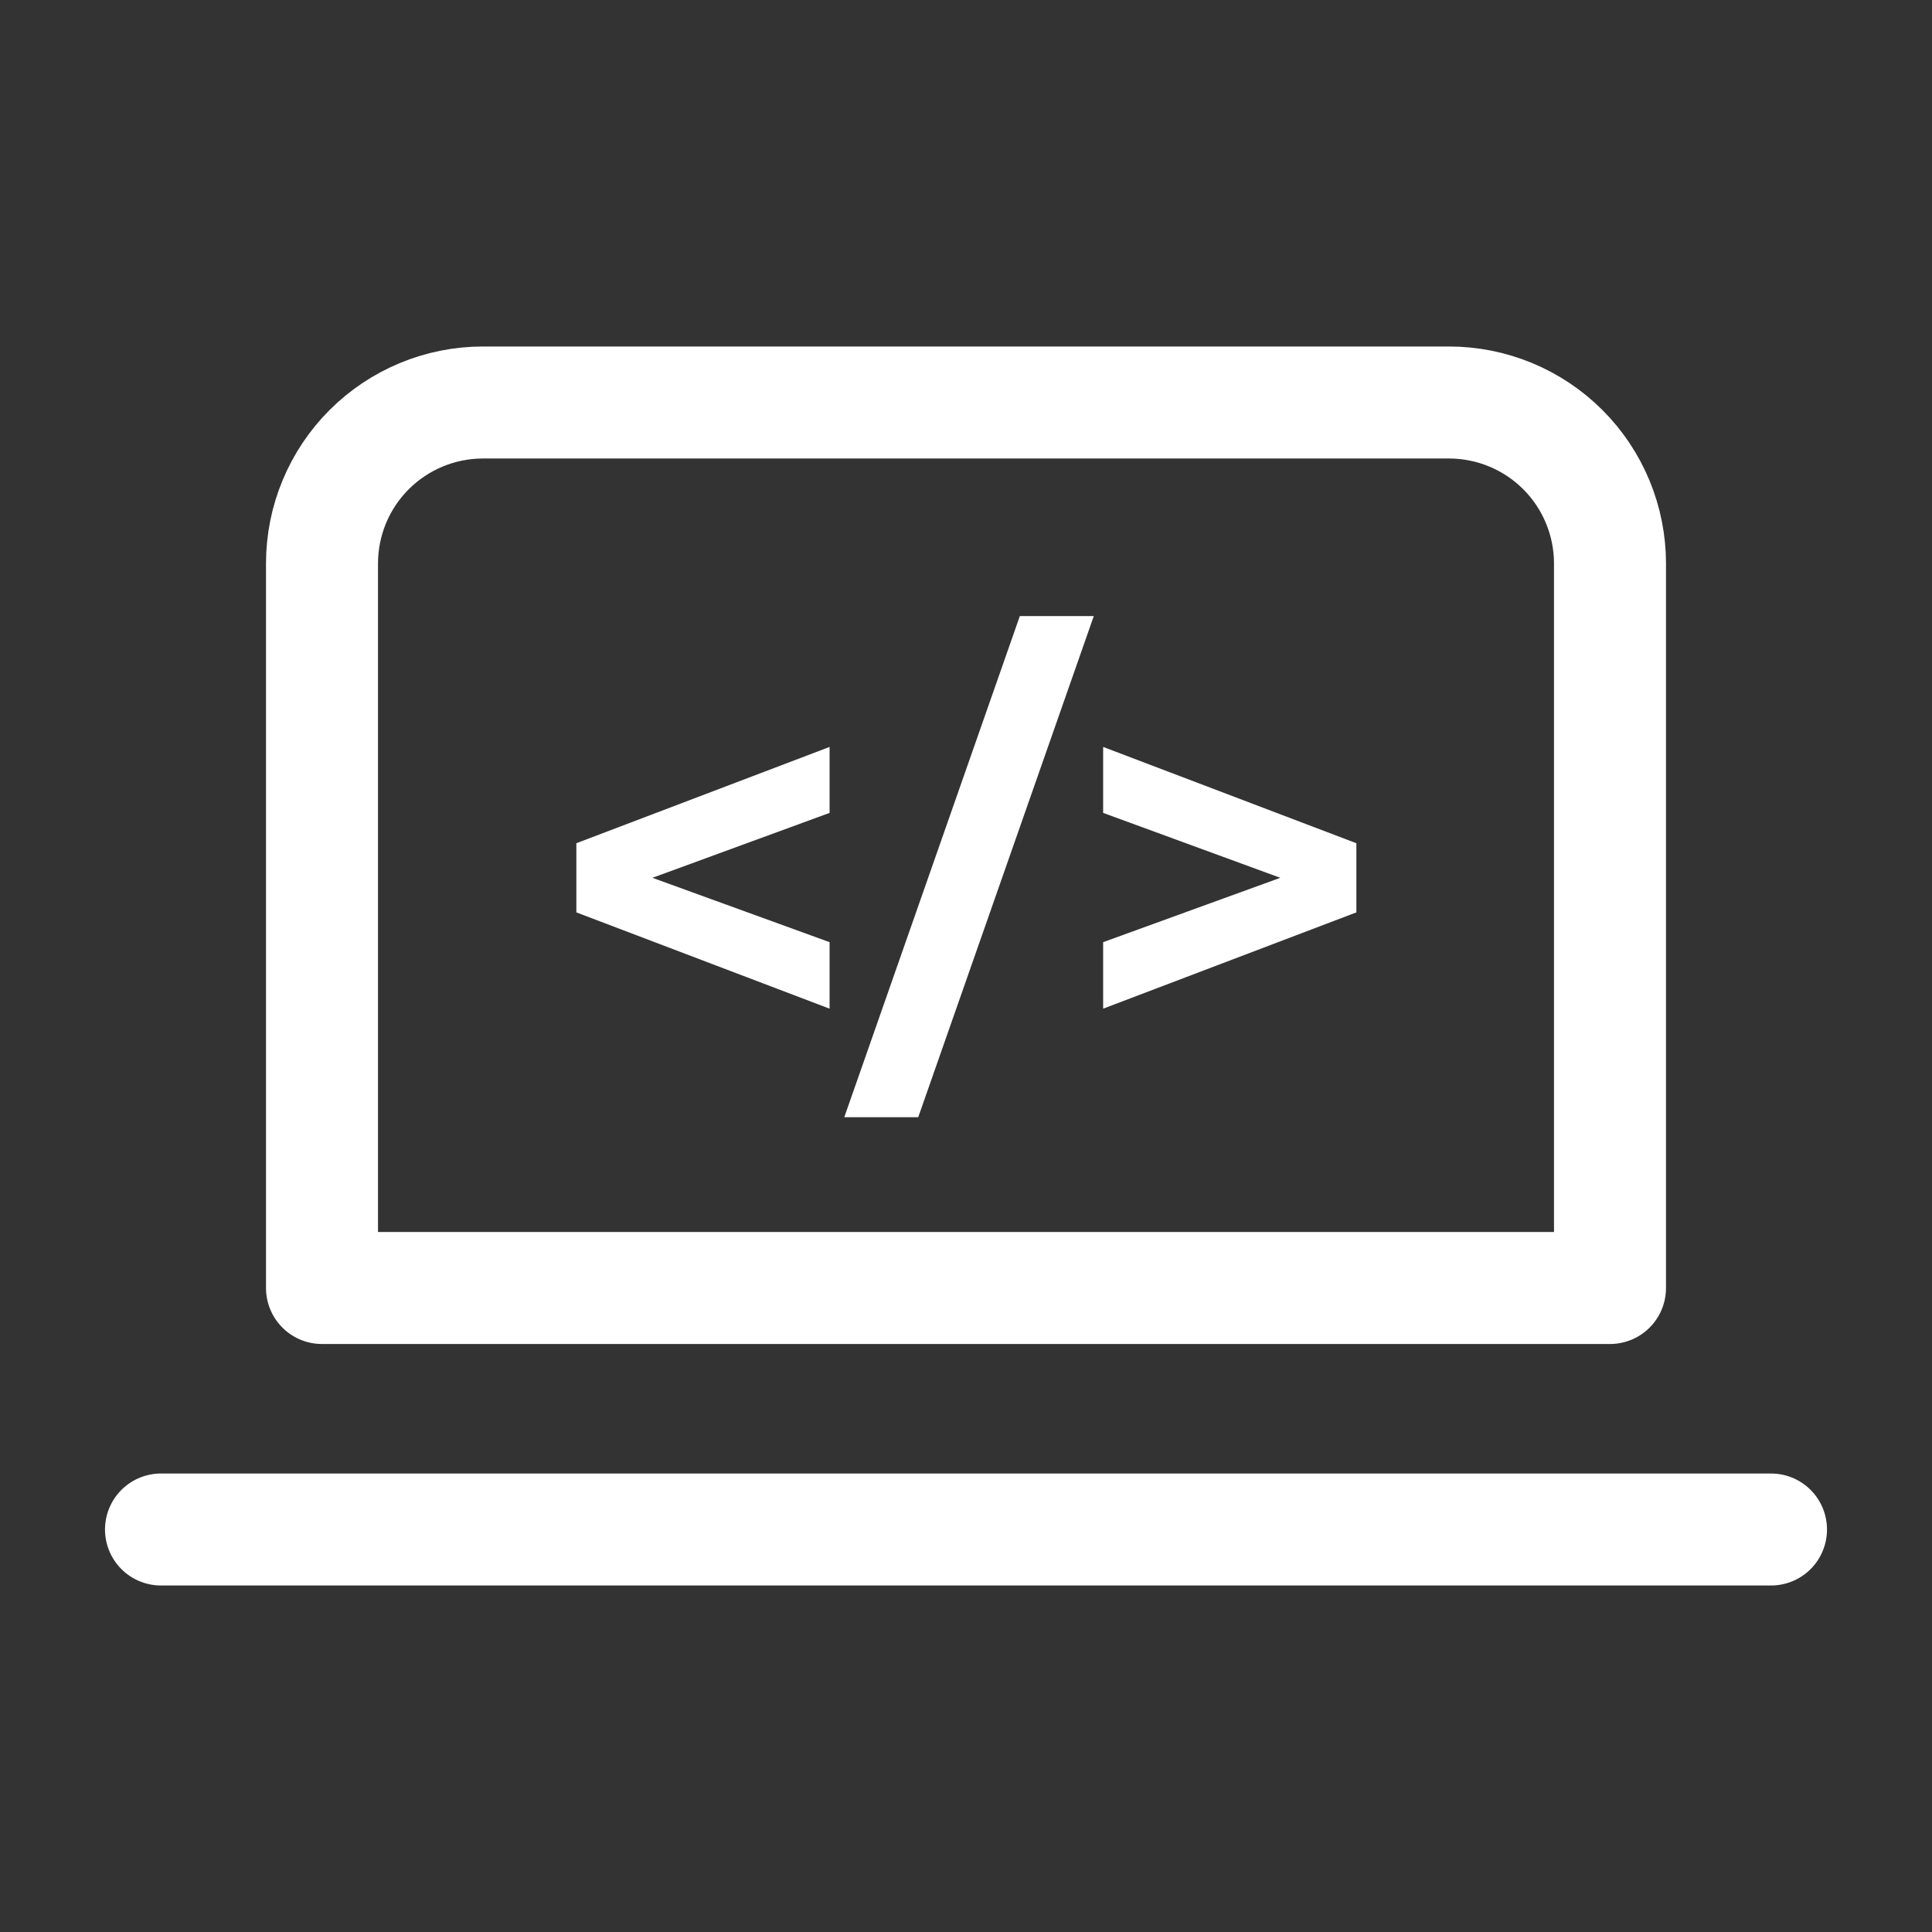 <svg width="69" height="69" viewBox="0 0 69 69" fill="none" xmlns="http://www.w3.org/2000/svg">
<rect x="0" y="0" width="69" height="69" fill="#333333" stroke="none"/>
<path d="M5.75 54.625H63.25M11.5 20.125C11.5 18.6 12.106 17.137 13.184 16.059C14.262 14.981 15.725 14.375 17.25 14.375H51.75C53.275 14.375 54.737 14.981 55.816 16.059C56.894 17.137 57.5 18.6 57.5 20.125V46H11.5V20.125Z" stroke="white" stroke-width="4" stroke-linecap="round" stroke-linejoin="round"/>
<path d="M29.628 29.032L23.301 31.35L29.628 33.649V36.024L20.584 32.585V30.115L29.628 26.676V29.032Z" fill="white"/>
<path d="M36.423 22.002H39.064L32.794 39.9H30.153L36.423 22.002Z" fill="white"/>
<path d="M48.442 30.115V32.585L39.398 36.024V33.649L45.725 31.35L39.398 29.032V26.676L48.442 30.115Z" fill="white"/>
</svg>
